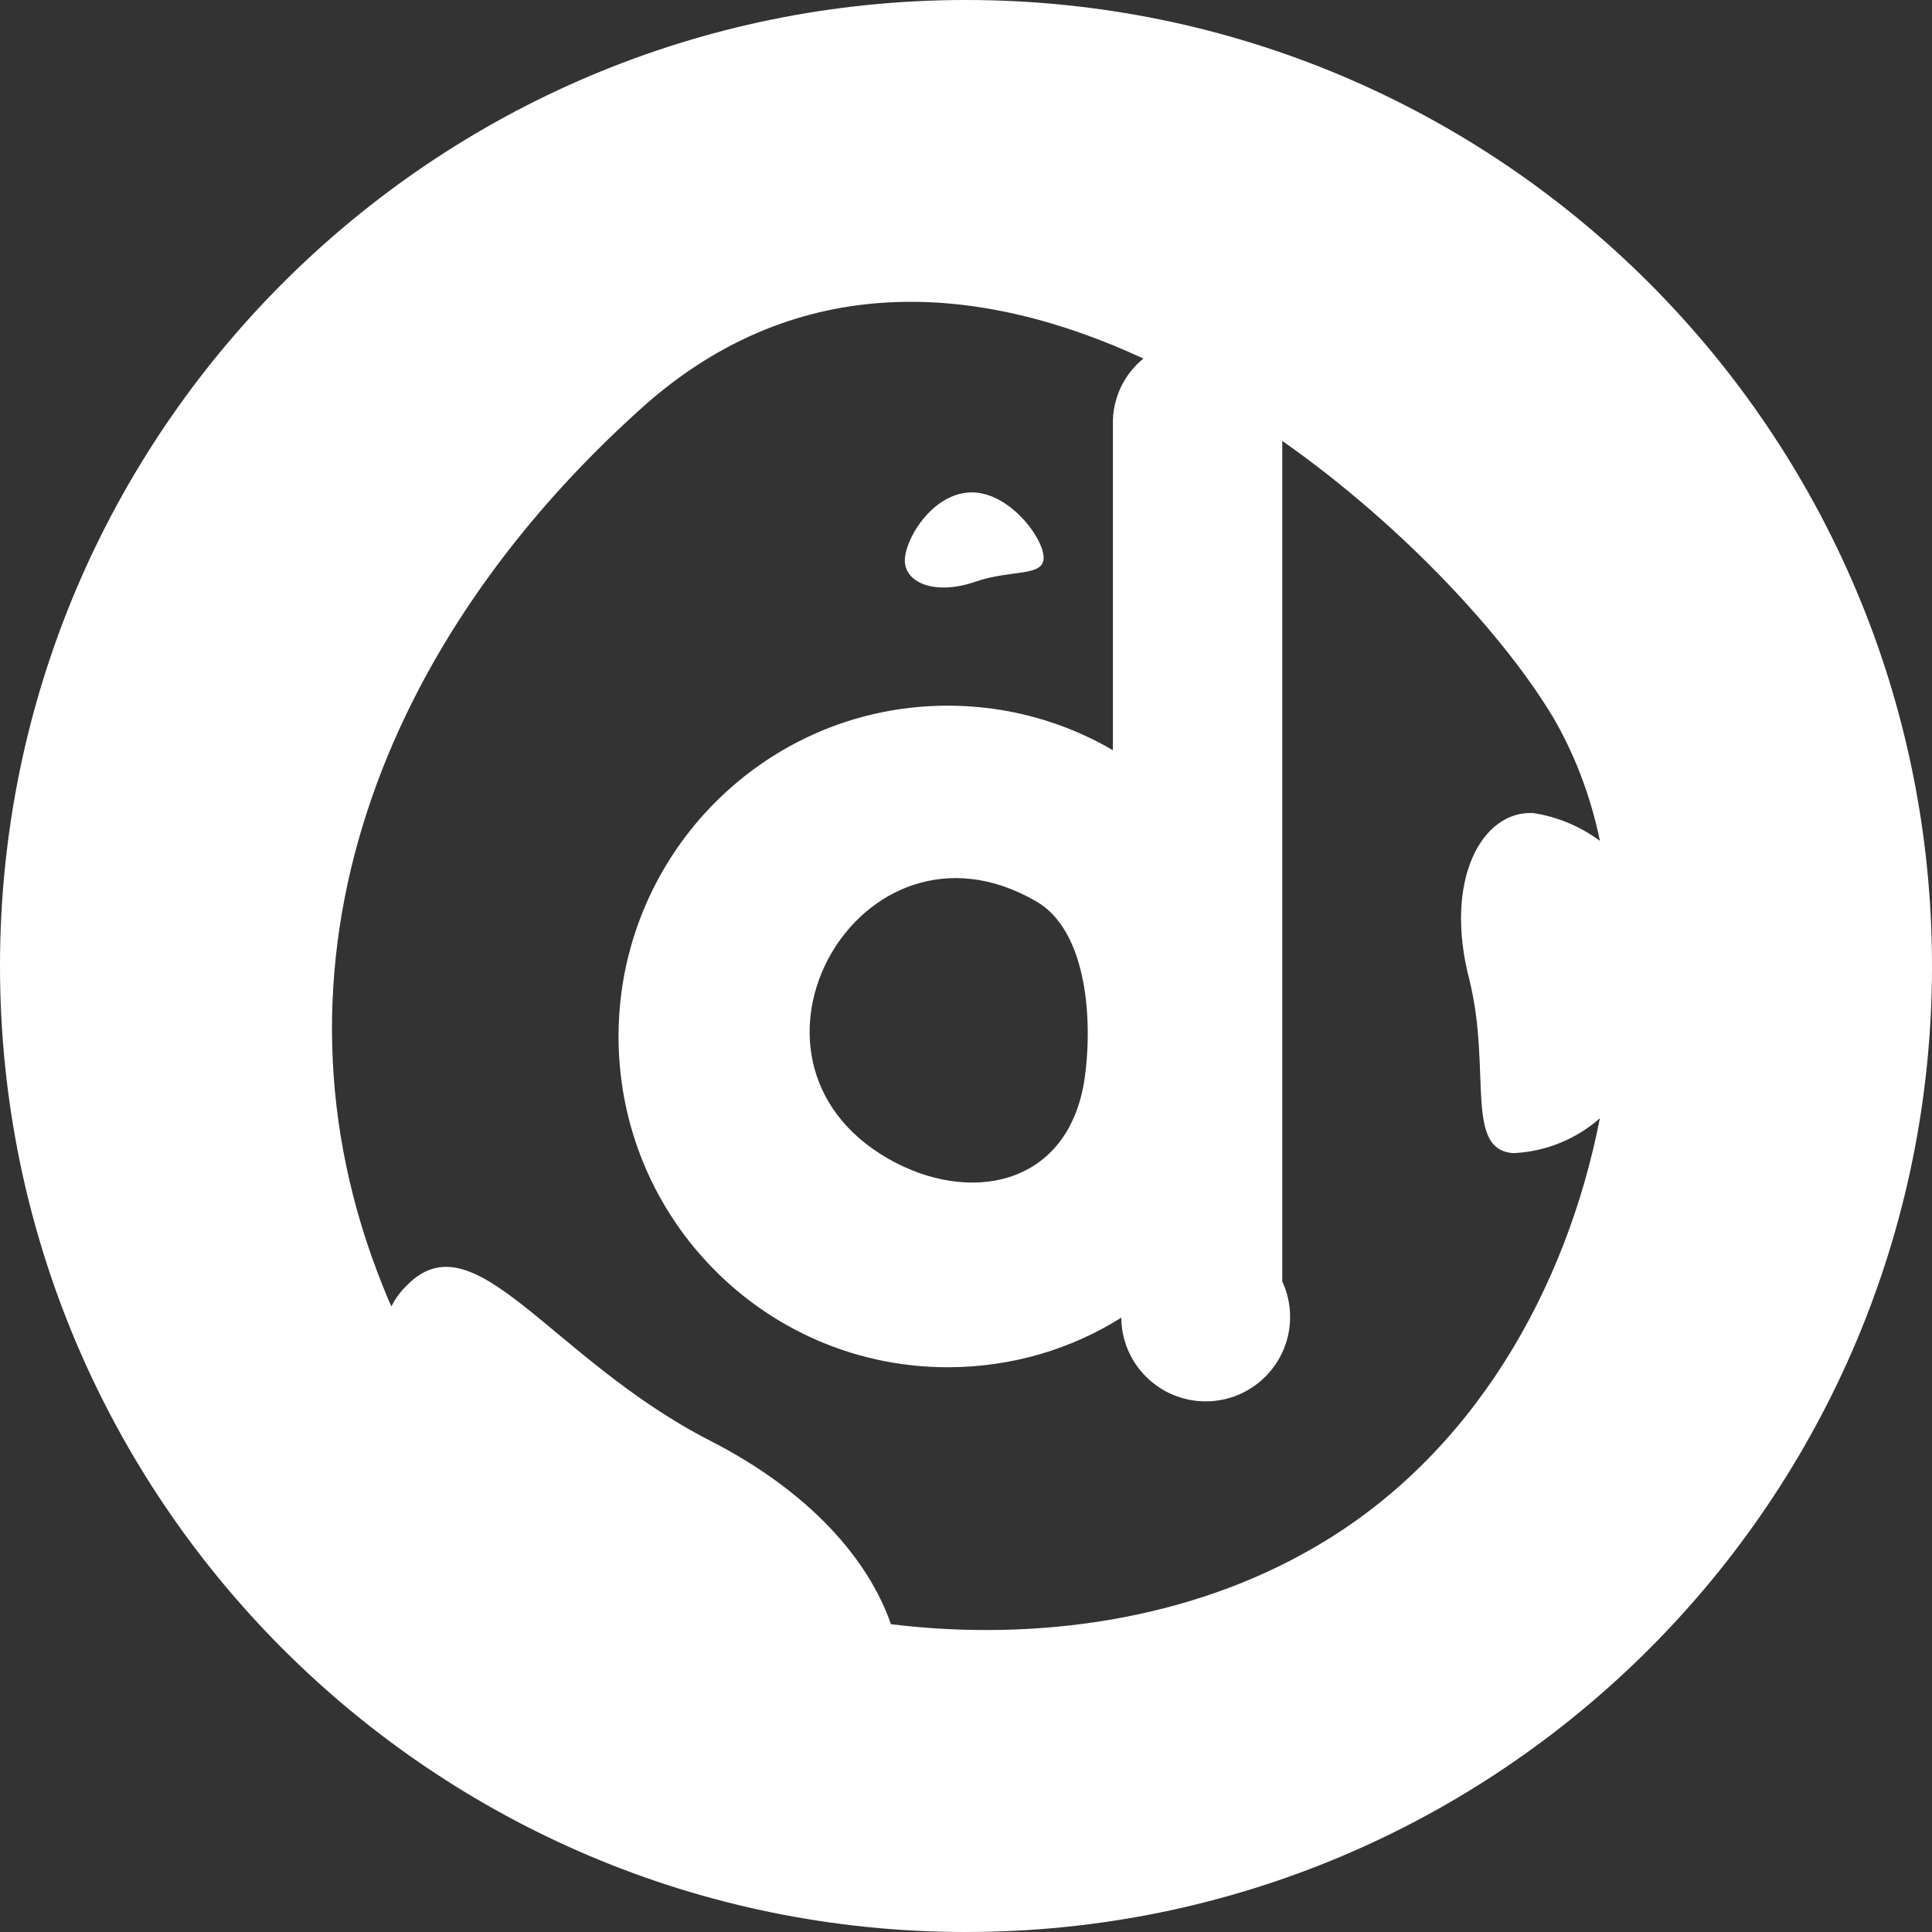<!-- Generated by IcoMoon.io -->
<svg version="1.1" xmlns="http://www.w3.org/2000/svg" width="32" height="32" viewBox="0 0 32 32">
<rect x="0" y="0" width="32" height="32" fill="#333333" stroke="none"/>
<title>dnt</title>
<path fill="#fff" d="M16 32c-8.837 0-16-7.163-16-16s7.163-16 16-16 16 7.163 16 16-7.163 16-16 16zM25.075 19.1c-0.827-0.046-0.367-1.362-0.735-2.863-0.437-1.662 0.207-2.817 1.057-2.77 0.4 0.062 0.778 0.22 1.103 0.461-0.161-0.775-0.432-1.463-0.798-2.087l0.017 0.032c-0.759-1.27-2.413-3.117-4.481-4.571v13.922c0.082 0.173 0.13 0.375 0.13 0.589 0 0.772-0.626 1.398-1.398 1.398-0.768 0-1.392-0.619-1.398-1.386v-0.001c-0.816 0.516-1.809 0.822-2.874 0.822-1.635 0-3.102-0.722-4.099-1.865l-0.006-0.006c-0.838-0.96-1.348-2.224-1.348-3.607 0-1.326 0.47-2.543 1.252-3.493l-0.008 0.009c1.004-1.222 2.516-1.996 4.208-1.996 1.008 0 1.952 0.274 2.761 0.752l-0.025-0.014v-5.402c-0.007-0.421 0.18-0.822 0.506-1.085-2.689-1.247-5.699-1.501-8.273 0.785-4.32 3.855-6.48 9.235-4.32 14.591 0.046 0.116 0.092 0.231 0.138 0.323 0.063-0.13 0.149-0.246 0.253-0.346 1.126-1.154 2.367 1.2 5.010 2.563 1.677 0.854 2.642 1.985 3.010 3.047 2.458 0.3 4.986-0.092 7.008-1.27 2.643-1.523 4.183-4.294 4.734-7.11-0.381 0.335-0.875 0.549-1.419 0.577l-0.006 0zM14.712 19.192c1.333 0.762 2.941 0.462 3.24-1.247 0.16-0.992 0.069-2.54-0.804-3.024-2.896-1.662-5.332 2.609-2.436 4.271zM16.068 8.156c0.62-0.023 1.194 0.716 1.217 1.062s-0.528 0.208-1.126 0.416c-0.666 0.23-1.149 0.023-1.171-0.323-0.023-0.347 0.436-1.132 1.080-1.155z"></path>
</svg>
